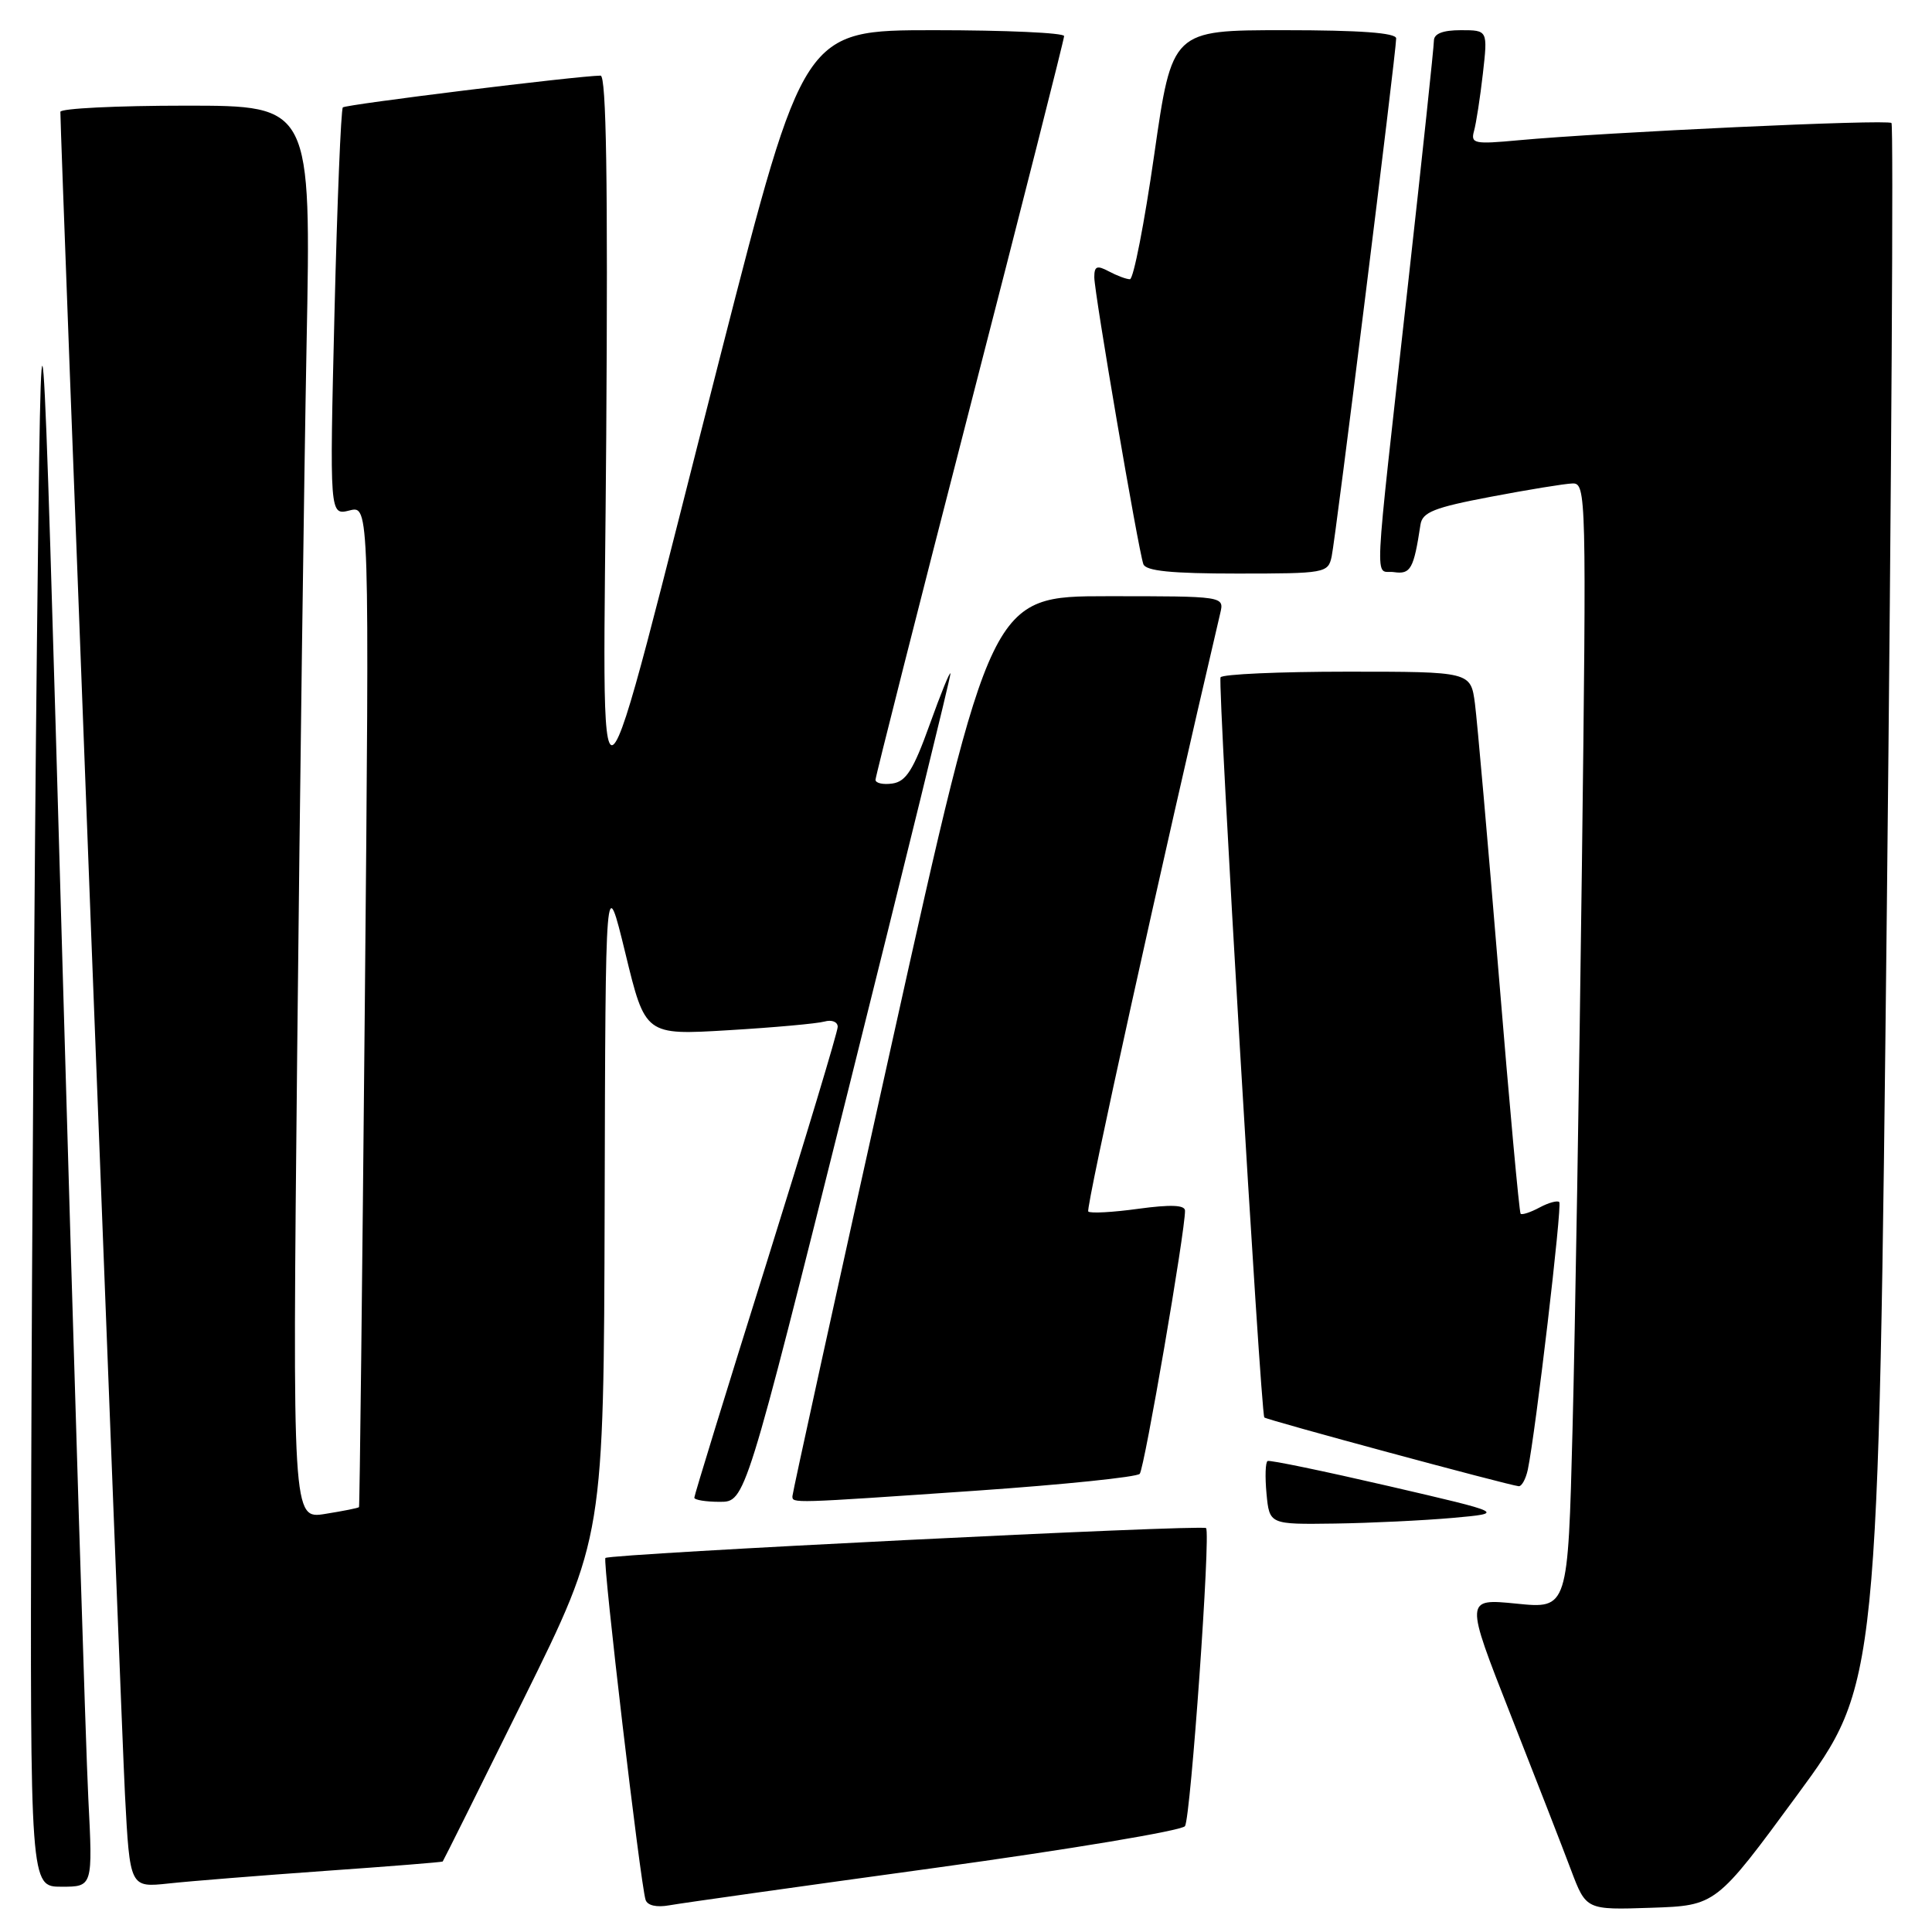 <?xml version="1.0" encoding="UTF-8" standalone="no"?>
<!DOCTYPE svg PUBLIC "-//W3C//DTD SVG 1.1//EN" "http://www.w3.org/Graphics/SVG/1.1/DTD/svg11.dtd" >
<svg xmlns="http://www.w3.org/2000/svg" xmlns:xlink="http://www.w3.org/1999/xlink" version="1.1" viewBox="0 0 256 256">
 <g >
 <path fill="currentColor"
d=" M 123.93 247.50 C 141.76 245.05 156.65 242.56 157.02 241.97 C 157.78 240.74 160.44 203.11 159.81 202.48 C 159.32 201.98 80.77 205.89 80.22 206.44 C 79.83 206.83 84.84 249.49 85.54 251.73 C 85.78 252.49 86.99 252.77 88.71 252.46 C 90.25 252.18 106.09 249.95 123.93 247.50 Z  M 238.14 237.85 C 248.90 223.21 248.90 223.21 250.02 120.01 C 250.63 63.24 250.91 16.58 250.63 16.30 C 250.12 15.78 212.72 17.52 201.15 18.59 C 195.33 19.13 194.85 19.03 195.32 17.34 C 195.60 16.33 196.13 12.91 196.49 9.75 C 197.14 4.00 197.14 4.00 193.57 4.00 C 191.18 4.00 190.00 4.46 190.00 5.40 C 190.00 6.16 188.46 20.68 186.57 37.65 C 181.90 79.63 182.11 75.44 184.71 75.81 C 186.92 76.13 187.33 75.39 188.22 69.52 C 188.47 67.87 190.02 67.25 197.51 65.83 C 202.45 64.89 207.34 64.09 208.37 64.06 C 210.18 64.00 210.22 65.62 209.61 114.75 C 209.26 142.66 208.71 176.23 208.37 189.34 C 207.76 213.18 207.76 213.18 200.94 212.49 C 194.11 211.81 194.11 211.81 200.14 227.15 C 203.46 235.59 207.08 244.88 208.17 247.79 C 210.17 253.08 210.17 253.08 218.78 252.79 C 227.38 252.50 227.38 252.50 238.14 237.85 Z  M 11.70 238.25 C 11.37 231.79 9.84 182.40 8.30 128.50 C 5.50 30.50 5.50 30.50 4.89 85.50 C 4.56 115.75 4.22 165.14 4.14 195.25 C 4.00 250.00 4.00 250.00 8.15 250.00 C 12.30 250.00 12.30 250.00 11.70 238.25 Z  M 43.00 247.91 C 51.53 247.31 58.57 246.75 58.66 246.66 C 58.75 246.57 63.59 236.86 69.41 225.08 C 80.00 203.67 80.00 203.67 80.12 159.58 C 80.23 115.50 80.23 115.50 82.87 126.33 C 85.50 137.17 85.50 137.17 96.50 136.51 C 102.55 136.15 108.29 135.63 109.25 135.36 C 110.22 135.09 111.00 135.40 111.00 136.06 C 111.00 136.72 106.72 150.90 101.50 167.58 C 96.27 184.25 92.00 198.14 92.00 198.45 C 92.00 198.75 93.52 199.00 95.38 199.00 C 98.75 199.00 98.75 199.00 112.38 144.51 C 119.87 114.54 125.97 89.67 125.94 89.26 C 125.90 88.84 124.67 91.88 123.19 96.00 C 121.03 102.02 120.06 103.56 118.25 103.82 C 117.01 104.00 116.00 103.77 116.01 103.32 C 116.02 102.87 121.64 80.69 128.51 54.03 C 135.38 27.38 141.00 5.21 141.00 4.78 C 141.00 4.35 133.24 4.00 123.75 4.00 C 106.50 4.00 106.50 4.00 95.55 46.75 C 78.13 114.80 79.95 113.49 80.33 57.75 C 80.56 24.08 80.34 10.00 79.58 10.02 C 76.44 10.06 45.83 13.84 45.43 14.23 C 45.18 14.48 44.68 26.75 44.32 41.50 C 43.67 68.30 43.67 68.30 46.31 67.64 C 48.95 66.97 48.95 66.97 48.34 133.24 C 48.00 169.68 47.66 199.59 47.57 199.70 C 47.49 199.82 45.47 200.22 43.09 200.60 C 38.75 201.30 38.75 201.30 39.38 139.40 C 39.73 105.35 40.29 63.21 40.62 45.75 C 41.24 14.00 41.24 14.00 24.62 14.00 C 15.48 14.00 8.00 14.37 8.00 14.82 C 8.00 18.34 16.06 228.23 16.56 237.81 C 17.21 250.12 17.21 250.12 22.35 249.57 C 25.18 249.26 34.47 248.52 43.00 247.91 Z  M 192.49 201.13 C 199.47 200.50 199.47 200.50 183.99 196.91 C 175.47 194.94 168.26 193.44 167.97 193.59 C 167.67 193.73 167.61 195.68 167.82 197.93 C 168.21 202.00 168.21 202.00 176.86 201.88 C 181.61 201.81 188.64 201.47 192.49 201.13 Z  M 129.41 197.52 C 140.92 196.72 150.64 195.72 151.02 195.29 C 151.64 194.58 157.06 163.05 157.02 160.42 C 157.01 159.66 155.12 159.59 150.84 160.17 C 147.45 160.64 144.46 160.80 144.20 160.53 C 143.83 160.16 153.92 114.41 161.69 81.25 C 162.22 79.00 162.22 79.00 146.78 79.00 C 131.33 79.00 131.33 79.00 118.17 138.25 C 110.92 170.84 105.00 197.84 105.00 198.25 C 105.00 199.21 104.72 199.22 129.41 197.52 Z  M 202.44 194.75 C 203.48 189.78 207.02 159.69 206.61 159.28 C 206.37 159.04 205.19 159.36 204.00 160.00 C 202.81 160.64 201.68 161.01 201.49 160.83 C 201.31 160.64 200.00 146.32 198.58 129.00 C 197.16 111.67 195.74 95.59 195.44 93.25 C 194.88 89.00 194.88 89.00 178.50 89.00 C 169.49 89.00 161.94 89.34 161.73 89.75 C 161.32 90.54 167.04 187.26 167.53 187.82 C 167.81 188.14 199.80 196.78 201.23 196.93 C 201.63 196.97 202.17 195.99 202.44 194.75 Z  M 176.45 73.75 C 176.98 71.32 185.00 6.89 185.00 5.09 C 185.00 4.35 180.19 4.00 170.16 4.00 C 155.31 4.00 155.31 4.00 152.94 20.50 C 151.64 29.57 150.19 37.00 149.72 37.00 C 149.25 37.00 148.00 36.53 146.93 35.96 C 145.35 35.12 145.00 35.26 145.00 36.74 C 145.00 38.79 150.82 72.83 151.50 74.75 C 151.82 75.66 155.24 76.00 163.95 76.00 C 175.60 76.00 175.98 75.93 176.45 73.75 Z "/>
</g>
</svg>